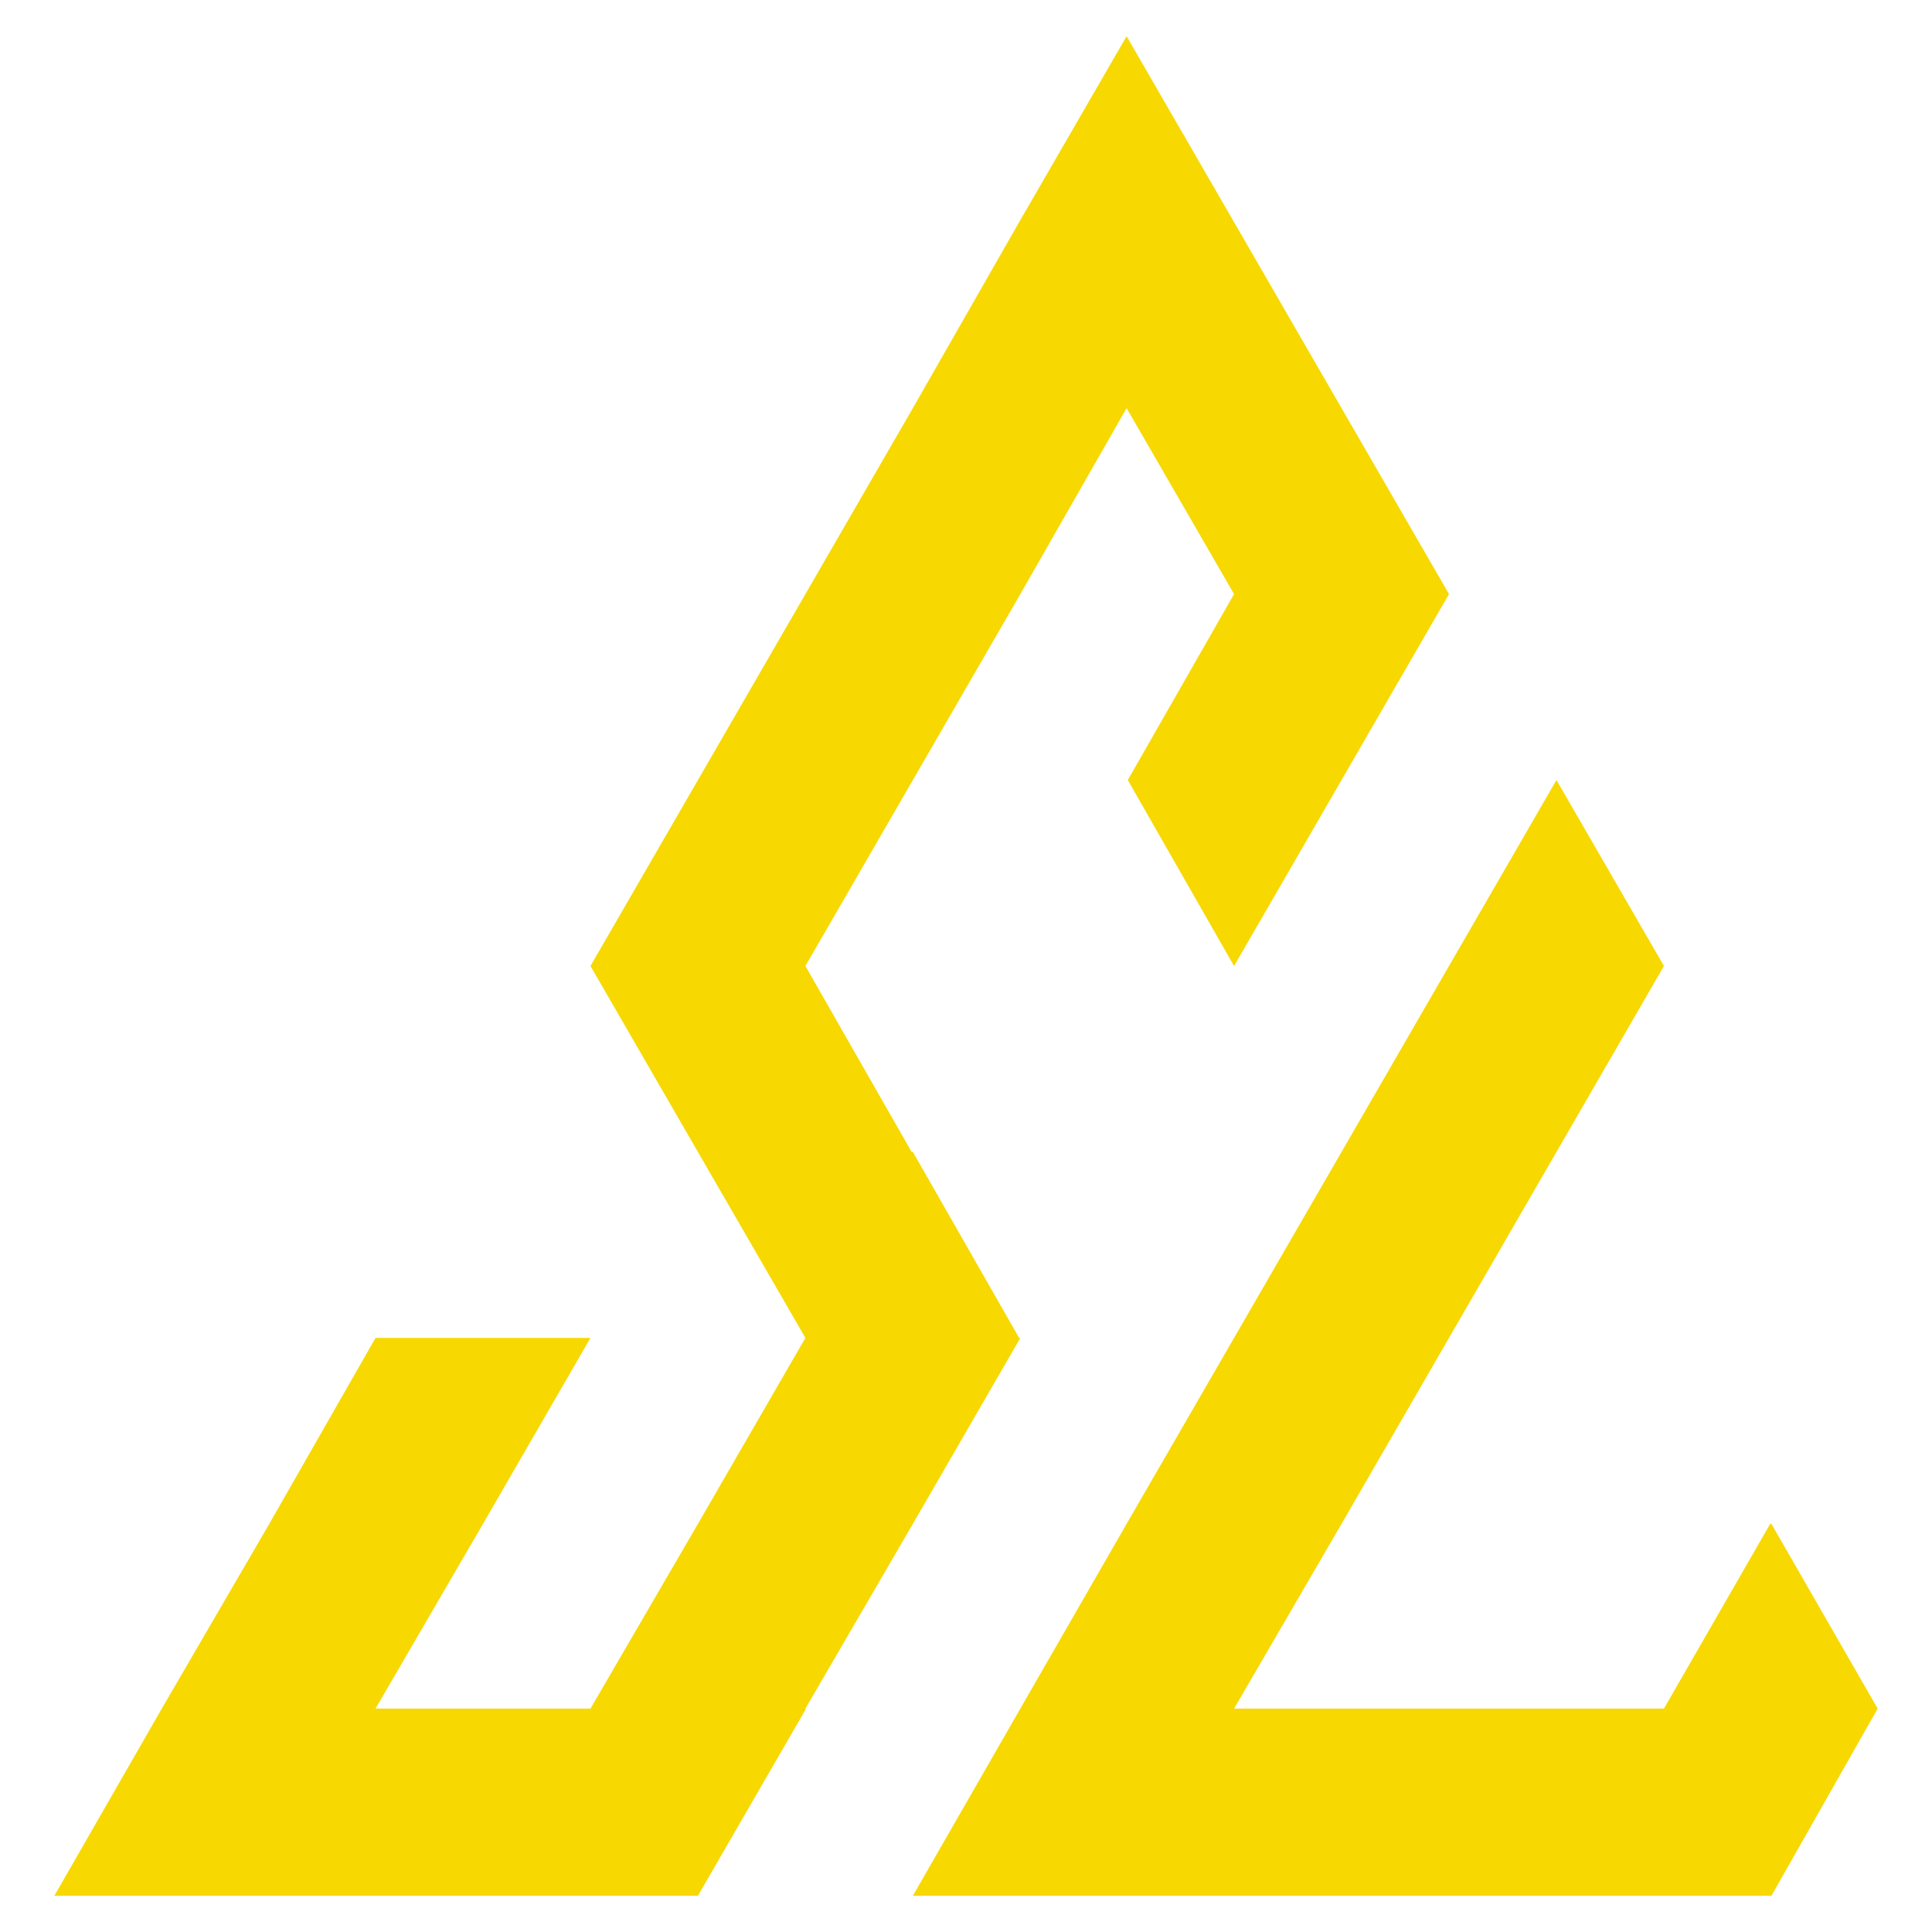 <svg id="Layer_1" data-name="Layer 1" xmlns="http://www.w3.org/2000/svg" viewBox="0 0 16 16"><defs><style>.cls-1{fill:#f7d800;}</style></defs><polygon class="cls-1" points="15.55 14.15 14.67 15.7 7.56 15.7 8.45 14.15 9.33 12.62 10.22 11.08 11.11 9.54 12 8 12.89 6.46 12.89 6.46 13.78 8 12.89 9.54 12 11.08 11.11 12.62 10.22 14.15 13.78 14.15 14.66 12.62 14.67 12.62 15.55 14.15"/><polygon class="cls-1" points="12 4.92 11.11 6.46 11.11 6.46 11.11 6.46 10.22 8 10.22 8 9.34 6.46 10.22 4.92 9.33 3.38 8.45 4.92 7.56 6.46 6.67 8 7.55 9.54 7.56 9.54 8.44 11.08 8.45 11.08 7.56 12.62 6.67 14.15 6.67 14.15 6.67 14.16 5.78 15.7 0.45 15.7 1.34 14.15 2.23 12.62 3.11 11.08 4.89 11.08 4 12.62 3.11 14.15 4.89 14.15 5.78 12.62 6.67 11.08 5.78 9.54 4.89 8 5.78 6.46 5.78 6.46 6.67 4.92 6.67 4.92 7.56 3.38 8.44 1.84 9.33 0.3 10.22 1.84 11.11 3.38 12 4.92"/></svg>